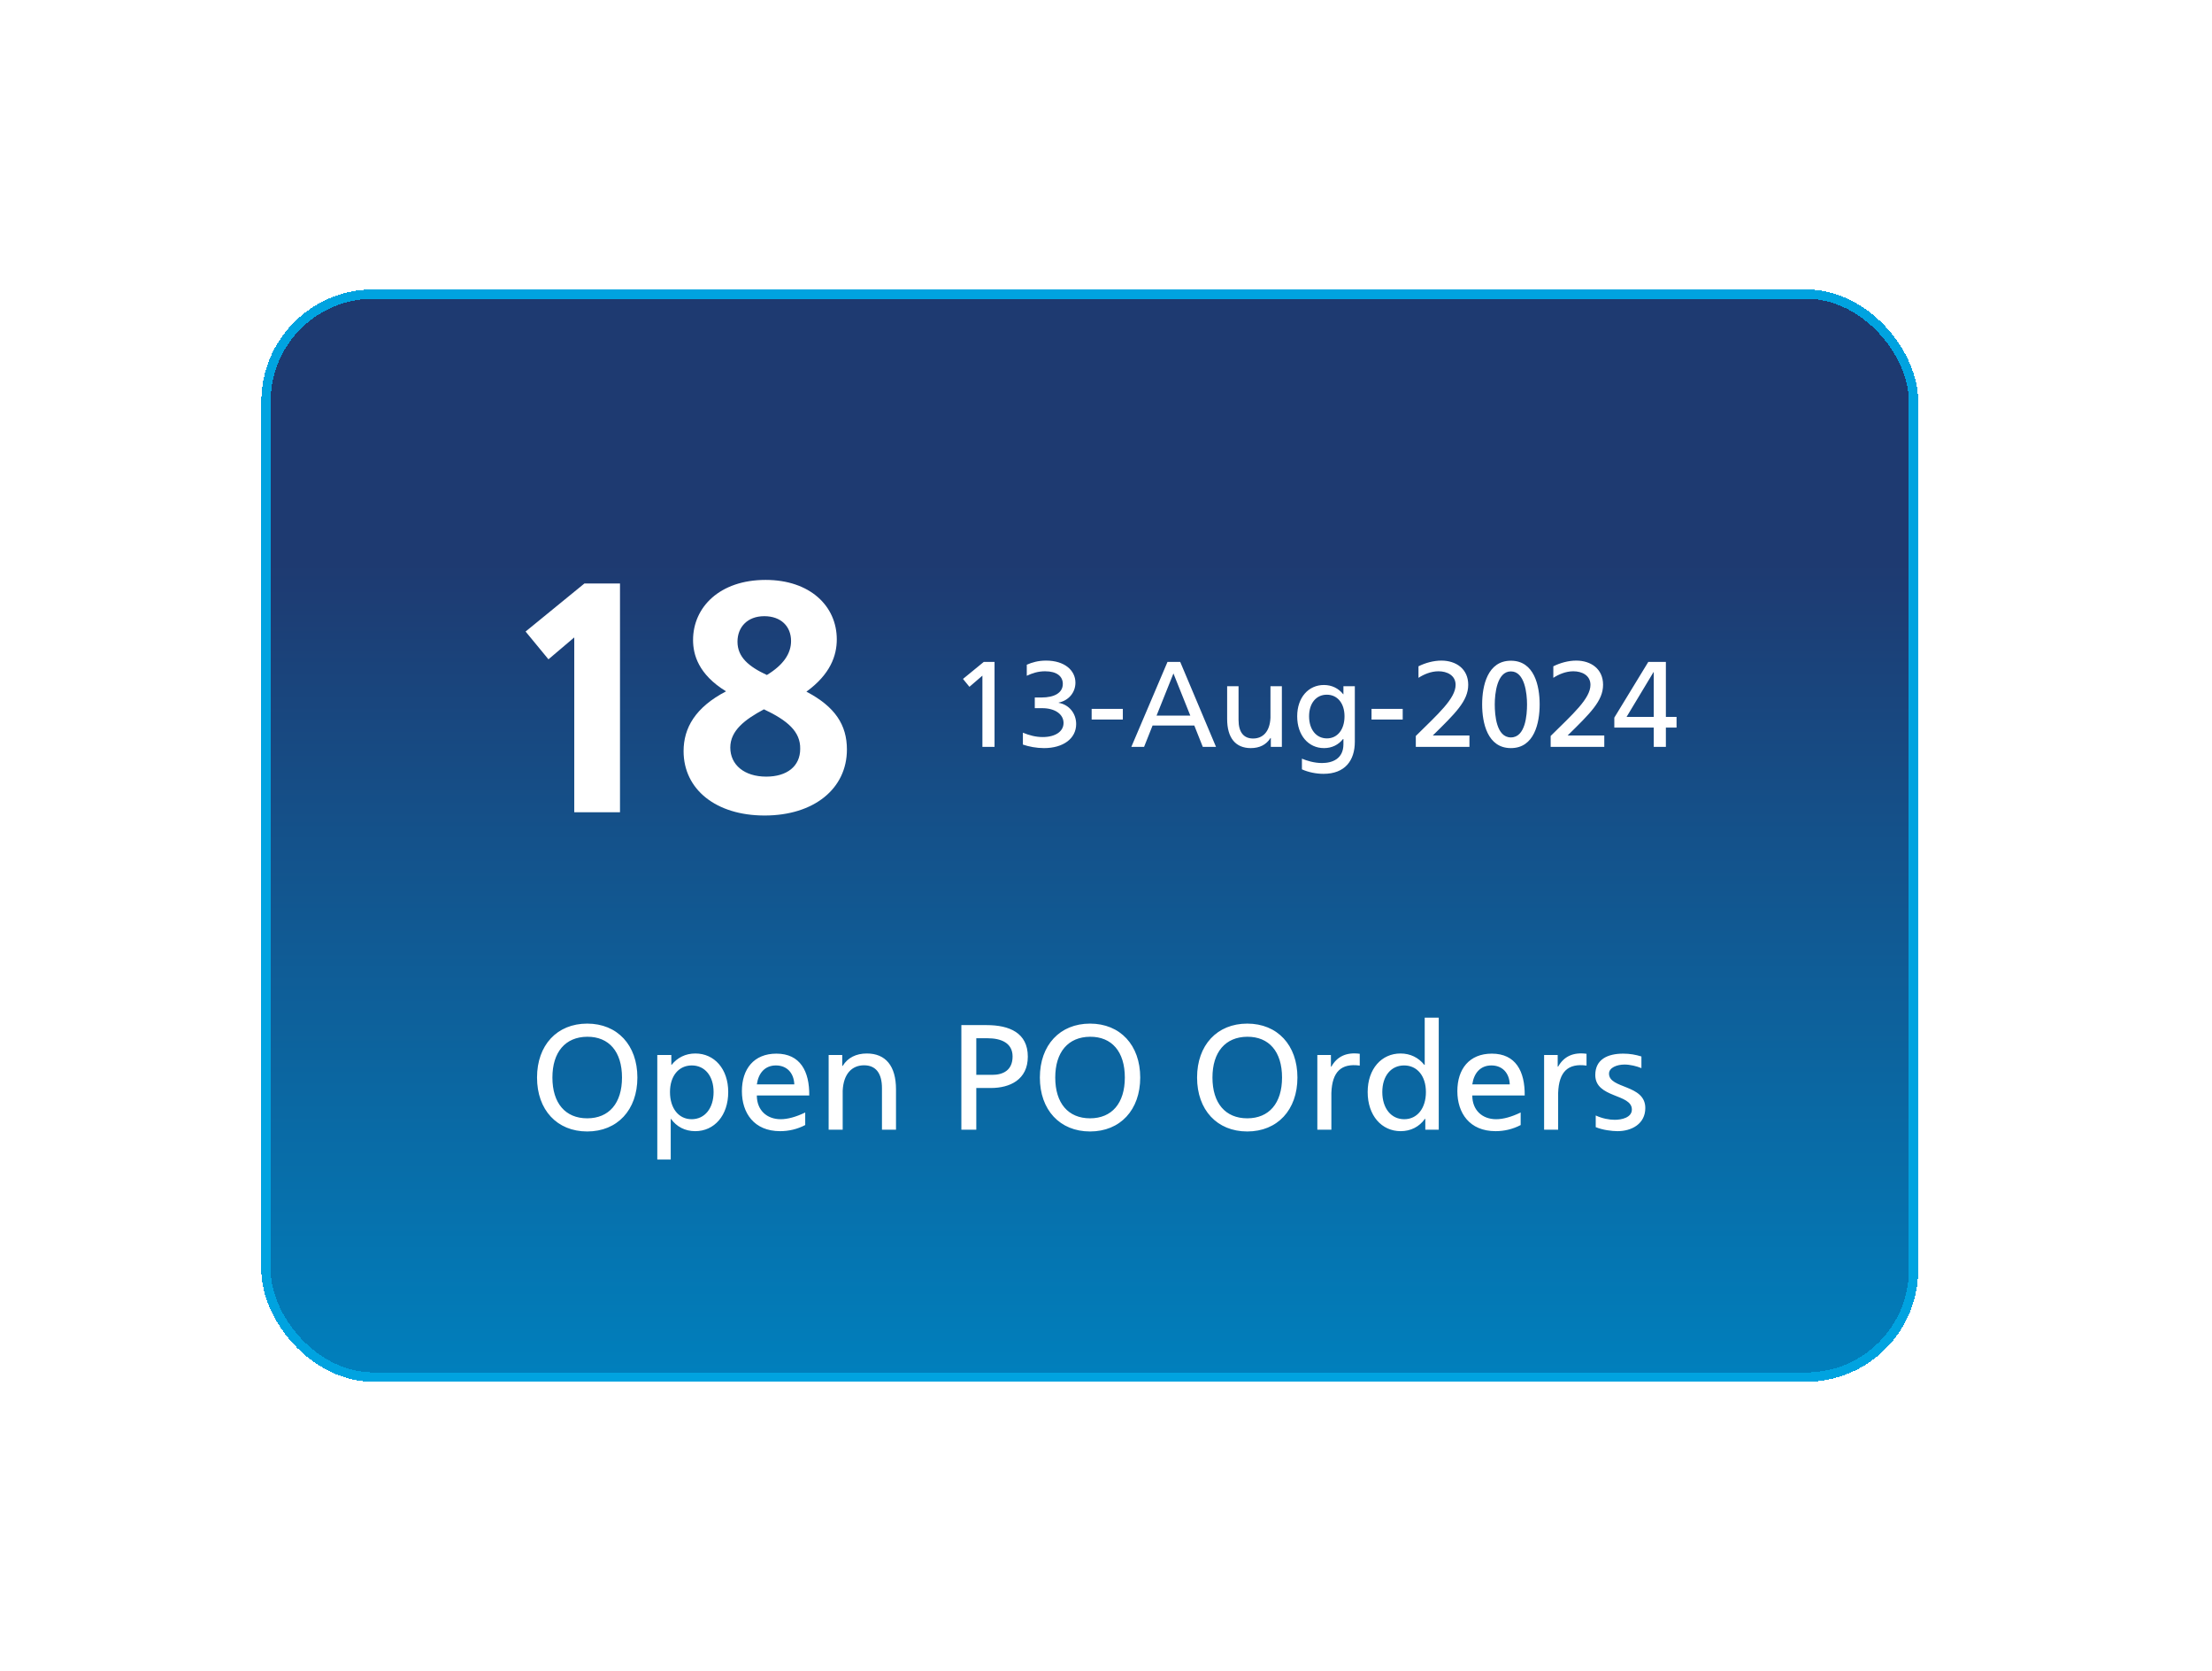 <svg width="237" height="179" viewBox="0 0 237 179" fill="none" xmlns="http://www.w3.org/2000/svg">
<g filter="url(#filter0_d_4364_28008)">
<rect x="25" y="23" width="177.523" height="117" rx="12" fill="#0D366F" shape-rendering="crispEdges"/>
<rect x="25" y="23" width="177.523" height="117" rx="12" fill="url(#paint0_linear_4364_28008)" shape-rendering="crispEdges"/>
<rect x="25.5" y="23.5" width="176.523" height="116" rx="11.5" stroke="#00A3E0" shape-rendering="crispEdges"/>
<path d="M58.528 79L58.528 60.275L55.763 62.62L53.313 59.645L59.613 54.5H63.428L63.428 79H58.528ZM83.401 66.085C86.481 67.695 87.741 69.655 87.741 72.28C87.741 76.48 84.206 79.35 78.921 79.35C73.706 79.35 70.241 76.55 70.241 72.455C70.241 69.97 71.501 67.765 74.791 66.05C71.816 64.23 71.256 62.095 71.256 60.555C71.256 57.055 74.091 54.115 79.026 54.115C83.786 54.115 86.656 56.915 86.656 60.485C86.656 62.235 85.956 64.23 83.401 66.085ZM78.886 58C77.066 58 76.016 59.19 76.016 60.73C76.016 62.375 77.206 63.39 79.166 64.3C80.951 63.215 81.756 61.99 81.756 60.66C81.756 59.085 80.671 58 78.886 58ZM82.736 72.21C82.771 70.355 81.371 69.165 78.851 67.975C76.821 69.06 75.246 70.25 75.246 72.07C75.246 73.925 76.751 75.185 79.096 75.185C81.336 75.185 82.736 74.065 82.736 72.21Z" fill="white"/>
<path d="M102.258 72V64.369L100.867 65.565L100.178 64.72L102.401 62.9H103.558V72H102.258ZM108.858 72.13C108.052 72.13 107.246 71.974 106.596 71.753V70.479C107.285 70.765 107.987 70.947 108.715 70.947C110.054 70.947 110.951 70.362 110.951 69.439C110.951 68.503 110.041 67.853 108.663 67.853H107.87V66.709H108.598C109.963 66.709 110.873 66.215 110.873 65.253C110.873 64.447 110.236 63.901 108.975 63.901C108.208 63.901 107.597 64.109 107.012 64.382V63.199C107.571 62.952 108.234 62.757 109.079 62.757C111.068 62.757 112.225 63.81 112.225 65.123C112.225 66.163 111.51 67.034 110.431 67.255V67.281C111.549 67.476 112.303 68.412 112.303 69.556C112.303 71.103 110.925 72.13 108.858 72.13ZM113.962 69.075V67.931H117.303V69.075H113.962ZM122.088 62.9H123.453L127.288 72H125.871L124.961 69.712H120.489L119.579 72H118.214L122.088 62.9ZM120.918 68.646H124.532L122.725 64.135L120.918 68.646ZM133.121 65.5H134.343V72H133.16V71.051H133.121C132.679 71.766 131.951 72.13 131.015 72.13C129.39 72.13 128.48 71.051 128.48 69.01V65.5H129.702V69.114C129.702 70.44 130.261 71.103 131.262 71.103C132.289 71.103 133.056 70.388 133.121 68.88V65.5ZM140.938 66.358V65.5H142.16V71.454C142.16 73.469 141.094 74.886 138.806 74.886C138.026 74.886 137.181 74.717 136.492 74.405V73.261C137.012 73.482 137.818 73.729 138.637 73.729C139.742 73.729 140.938 73.287 140.938 71.714V71.155H140.899C140.405 71.779 139.703 72.13 138.858 72.13C137.194 72.13 135.985 70.765 135.985 68.724C135.985 66.709 137.194 65.37 138.845 65.37C139.703 65.37 140.418 65.734 140.912 66.358H140.938ZM139.17 71.09C140.301 71.09 141.055 70.141 141.055 68.724C141.055 67.333 140.301 66.41 139.157 66.41C138.013 66.41 137.259 67.333 137.259 68.724C137.259 70.141 138.026 71.09 139.17 71.09ZM143.949 69.075V67.931H147.29V69.075H143.949ZM154.44 72H148.694V70.83C151.06 68.49 152.958 66.826 152.958 65.357C152.958 64.33 152.035 63.901 151.125 63.901C150.306 63.901 149.539 64.239 148.98 64.603V63.368C149.708 63.004 150.592 62.757 151.437 62.757C152.997 62.757 154.31 63.641 154.31 65.344C154.31 67.086 152.919 68.412 150.514 70.778H154.44V72ZM155.801 67.45C155.801 65.461 156.373 62.77 158.882 62.77C161.391 62.77 161.963 65.461 161.963 67.45C161.963 69.439 161.391 72.13 158.882 72.13C156.373 72.13 155.801 69.439 155.801 67.45ZM157.153 67.45C157.153 68.581 157.322 70.986 158.882 70.986C160.442 70.986 160.611 68.581 160.611 67.45C160.611 66.306 160.377 63.914 158.882 63.914C157.387 63.914 157.153 66.306 157.153 67.45ZM168.888 72H163.142V70.83C165.508 68.49 167.406 66.826 167.406 65.357C167.406 64.33 166.483 63.901 165.573 63.901C164.754 63.901 163.987 64.239 163.428 64.603V63.368C164.156 63.004 165.04 62.757 165.885 62.757C167.445 62.757 168.758 63.641 168.758 65.344C168.758 67.086 167.367 68.412 164.962 70.778H168.888V72ZM174.187 72V69.933H169.962V68.867L173.602 62.9H175.487V68.789H176.631V69.933H175.487V72H174.187ZM174.187 68.789V63.992H174.161L171.275 68.789H174.187Z" fill="white"/>
<path d="M59.915 113.192C56.683 113.192 54.539 110.888 54.539 107.416C54.539 103.944 56.683 101.64 59.915 101.64C63.147 101.64 65.291 103.944 65.291 107.416C65.291 110.888 63.147 113.192 59.915 113.192ZM59.915 111.784C62.251 111.784 63.643 110.168 63.643 107.416C63.643 104.648 62.251 103.032 59.915 103.048C57.579 103.064 56.187 104.68 56.187 107.416C56.187 110.168 57.579 111.784 59.915 111.784ZM71.504 104.84C73.536 104.84 75.024 106.488 75.024 108.968C75.024 111.48 73.536 113.16 71.488 113.16C70.4 113.16 69.488 112.68 68.896 111.848H68.864V116.2L67.424 116.2V105H68.928V106.056H68.96C69.568 105.288 70.448 104.84 71.504 104.84ZM71.104 111.88C72.512 111.88 73.456 110.712 73.456 108.968C73.456 107.256 72.528 106.12 71.12 106.12C69.712 106.12 68.784 107.256 68.784 108.968C68.784 110.712 69.712 111.88 71.104 111.88ZM80.585 113.16C77.785 113.16 76.489 111.208 76.489 108.872C76.489 106.504 77.769 104.856 80.185 104.856C82.745 104.856 83.737 106.76 83.705 109.336H78.089C78.089 110.92 79.161 111.88 80.649 111.88C81.385 111.88 82.281 111.64 83.273 111.16V112.504C82.425 112.952 81.497 113.16 80.585 113.16ZM78.089 108.152H82.105C82.057 106.92 81.305 106.12 80.137 106.12C78.969 106.12 78.265 106.92 78.089 108.152ZM89.88 104.84C91.88 104.84 93 106.168 93 108.68V113H91.496V108.552C91.496 106.92 90.808 106.104 89.576 106.104C88.312 106.104 87.368 106.984 87.288 108.84V113H85.784V105H87.24V106.168H87.288C87.832 105.288 88.728 104.84 89.88 104.84ZM100.003 101.8H102.707C105.155 101.8 107.123 102.632 107.123 105.176C107.123 107.656 105.187 108.536 103.171 108.536H101.603V113H100.003V101.8ZM101.603 107.128H103.315C104.483 107.128 105.491 106.632 105.491 105.16C105.491 103.688 104.227 103.208 102.819 103.208H101.603V107.128ZM113.79 113.192C110.558 113.192 108.414 110.888 108.414 107.416C108.414 103.944 110.558 101.64 113.79 101.64C117.022 101.64 119.166 103.944 119.166 107.416C119.166 110.888 117.022 113.192 113.79 113.192ZM113.79 111.784C116.126 111.784 117.518 110.168 117.518 107.416C117.518 104.648 116.126 103.032 113.79 103.048C111.454 103.064 110.062 104.68 110.062 107.416C110.062 110.168 111.454 111.784 113.79 111.784ZM130.634 113.192C127.402 113.192 125.258 110.888 125.258 107.416C125.258 103.944 127.402 101.64 130.634 101.64C133.866 101.64 136.01 103.944 136.01 107.416C136.01 110.888 133.866 113.192 130.634 113.192ZM130.634 111.784C132.97 111.784 134.362 110.168 134.362 107.416C134.362 104.648 132.97 103.032 130.634 103.048C128.298 103.064 126.906 104.68 126.906 107.416C126.906 110.168 128.298 111.784 130.634 111.784ZM139.599 106.248H139.647C140.255 105.16 141.263 104.68 142.687 104.872V106.136C140.703 105.864 139.727 106.792 139.647 109.064V113H138.143V105H139.599V106.248ZM149.648 106.056V101H151.152V113H149.712V111.848H149.664C149.072 112.68 148.16 113.16 147.072 113.16C145.024 113.16 143.536 111.48 143.536 108.968C143.536 106.488 145.024 104.84 147.056 104.84C148.112 104.84 148.992 105.288 149.6 106.056H149.648ZM147.456 111.88C148.848 111.88 149.776 110.712 149.776 108.968C149.776 107.256 148.848 106.12 147.44 106.12C146.032 106.12 145.104 107.256 145.104 108.968C145.104 110.712 146.048 111.88 147.456 111.88ZM157.241 113.16C154.441 113.16 153.145 111.208 153.145 108.872C153.145 106.504 154.425 104.856 156.841 104.856C159.401 104.856 160.393 106.76 160.361 109.336H154.745C154.745 110.92 155.817 111.88 157.305 111.88C158.041 111.88 158.937 111.64 159.929 111.16V112.504C159.081 112.952 158.153 113.16 157.241 113.16ZM154.745 108.152H158.761C158.713 106.92 157.961 106.12 156.793 106.12C155.625 106.12 154.921 106.92 154.745 108.152ZM163.896 106.248H163.944C164.552 105.16 165.56 104.68 166.984 104.872V106.136C165 105.864 164.024 106.792 163.944 109.064V113H162.44V105H163.896V106.248ZM170.307 113.16C169.699 113.16 168.691 113.032 167.971 112.728V111.48C168.659 111.8 169.411 111.944 170.003 111.944C170.755 111.944 171.843 111.704 171.843 110.84C171.843 109.128 167.923 109.64 167.923 107.144C167.923 105.48 169.235 104.856 170.915 104.856C171.635 104.856 172.243 104.968 172.867 105.16V106.408C172.371 106.2 171.651 106.024 171.059 106.024C170.259 106.024 169.395 106.344 169.395 107C169.395 108.648 173.283 108.136 173.283 110.68C173.283 112.376 171.827 113.16 170.307 113.16Z" fill="white"/>
</g>
<defs>
<filter id="filter0_d_4364_28008" x="-3" y="0" width="239.523" height="179" filterUnits="userSpaceOnUse" color-interpolation-filters="sRGB">
<feFlood flood-opacity="0" result="BackgroundImageFix"/>
<feColorMatrix in="SourceAlpha" type="matrix" values="0 0 0 0 0 0 0 0 0 0 0 0 0 0 0 0 0 0 127 0" result="hardAlpha"/>
<feMorphology radius="1" operator="dilate" in="SourceAlpha" result="effect1_dropShadow_4364_28008"/>
<feOffset dx="3" dy="8"/>
<feGaussianBlur stdDeviation="15"/>
<feComposite in2="hardAlpha" operator="out"/>
<feColorMatrix type="matrix" values="0 0 0 0 0.659 0 0 0 0 0.686 0 0 0 0 0.722 0 0 0 0.3 0"/>
<feBlend mode="normal" in2="BackgroundImageFix" result="effect1_dropShadow_4364_28008"/>
<feBlend mode="normal" in="SourceGraphic" in2="effect1_dropShadow_4364_28008" result="shape"/>
</filter>
<linearGradient id="paint0_linear_4364_28008" x1="113.761" y1="23" x2="113.761" y2="140" gradientUnits="userSpaceOnUse">
<stop offset="0.25" stop-color="#1E3A71"/>
<stop offset="1" stop-color="#0080BD"/>
</linearGradient>
</defs>
</svg>
